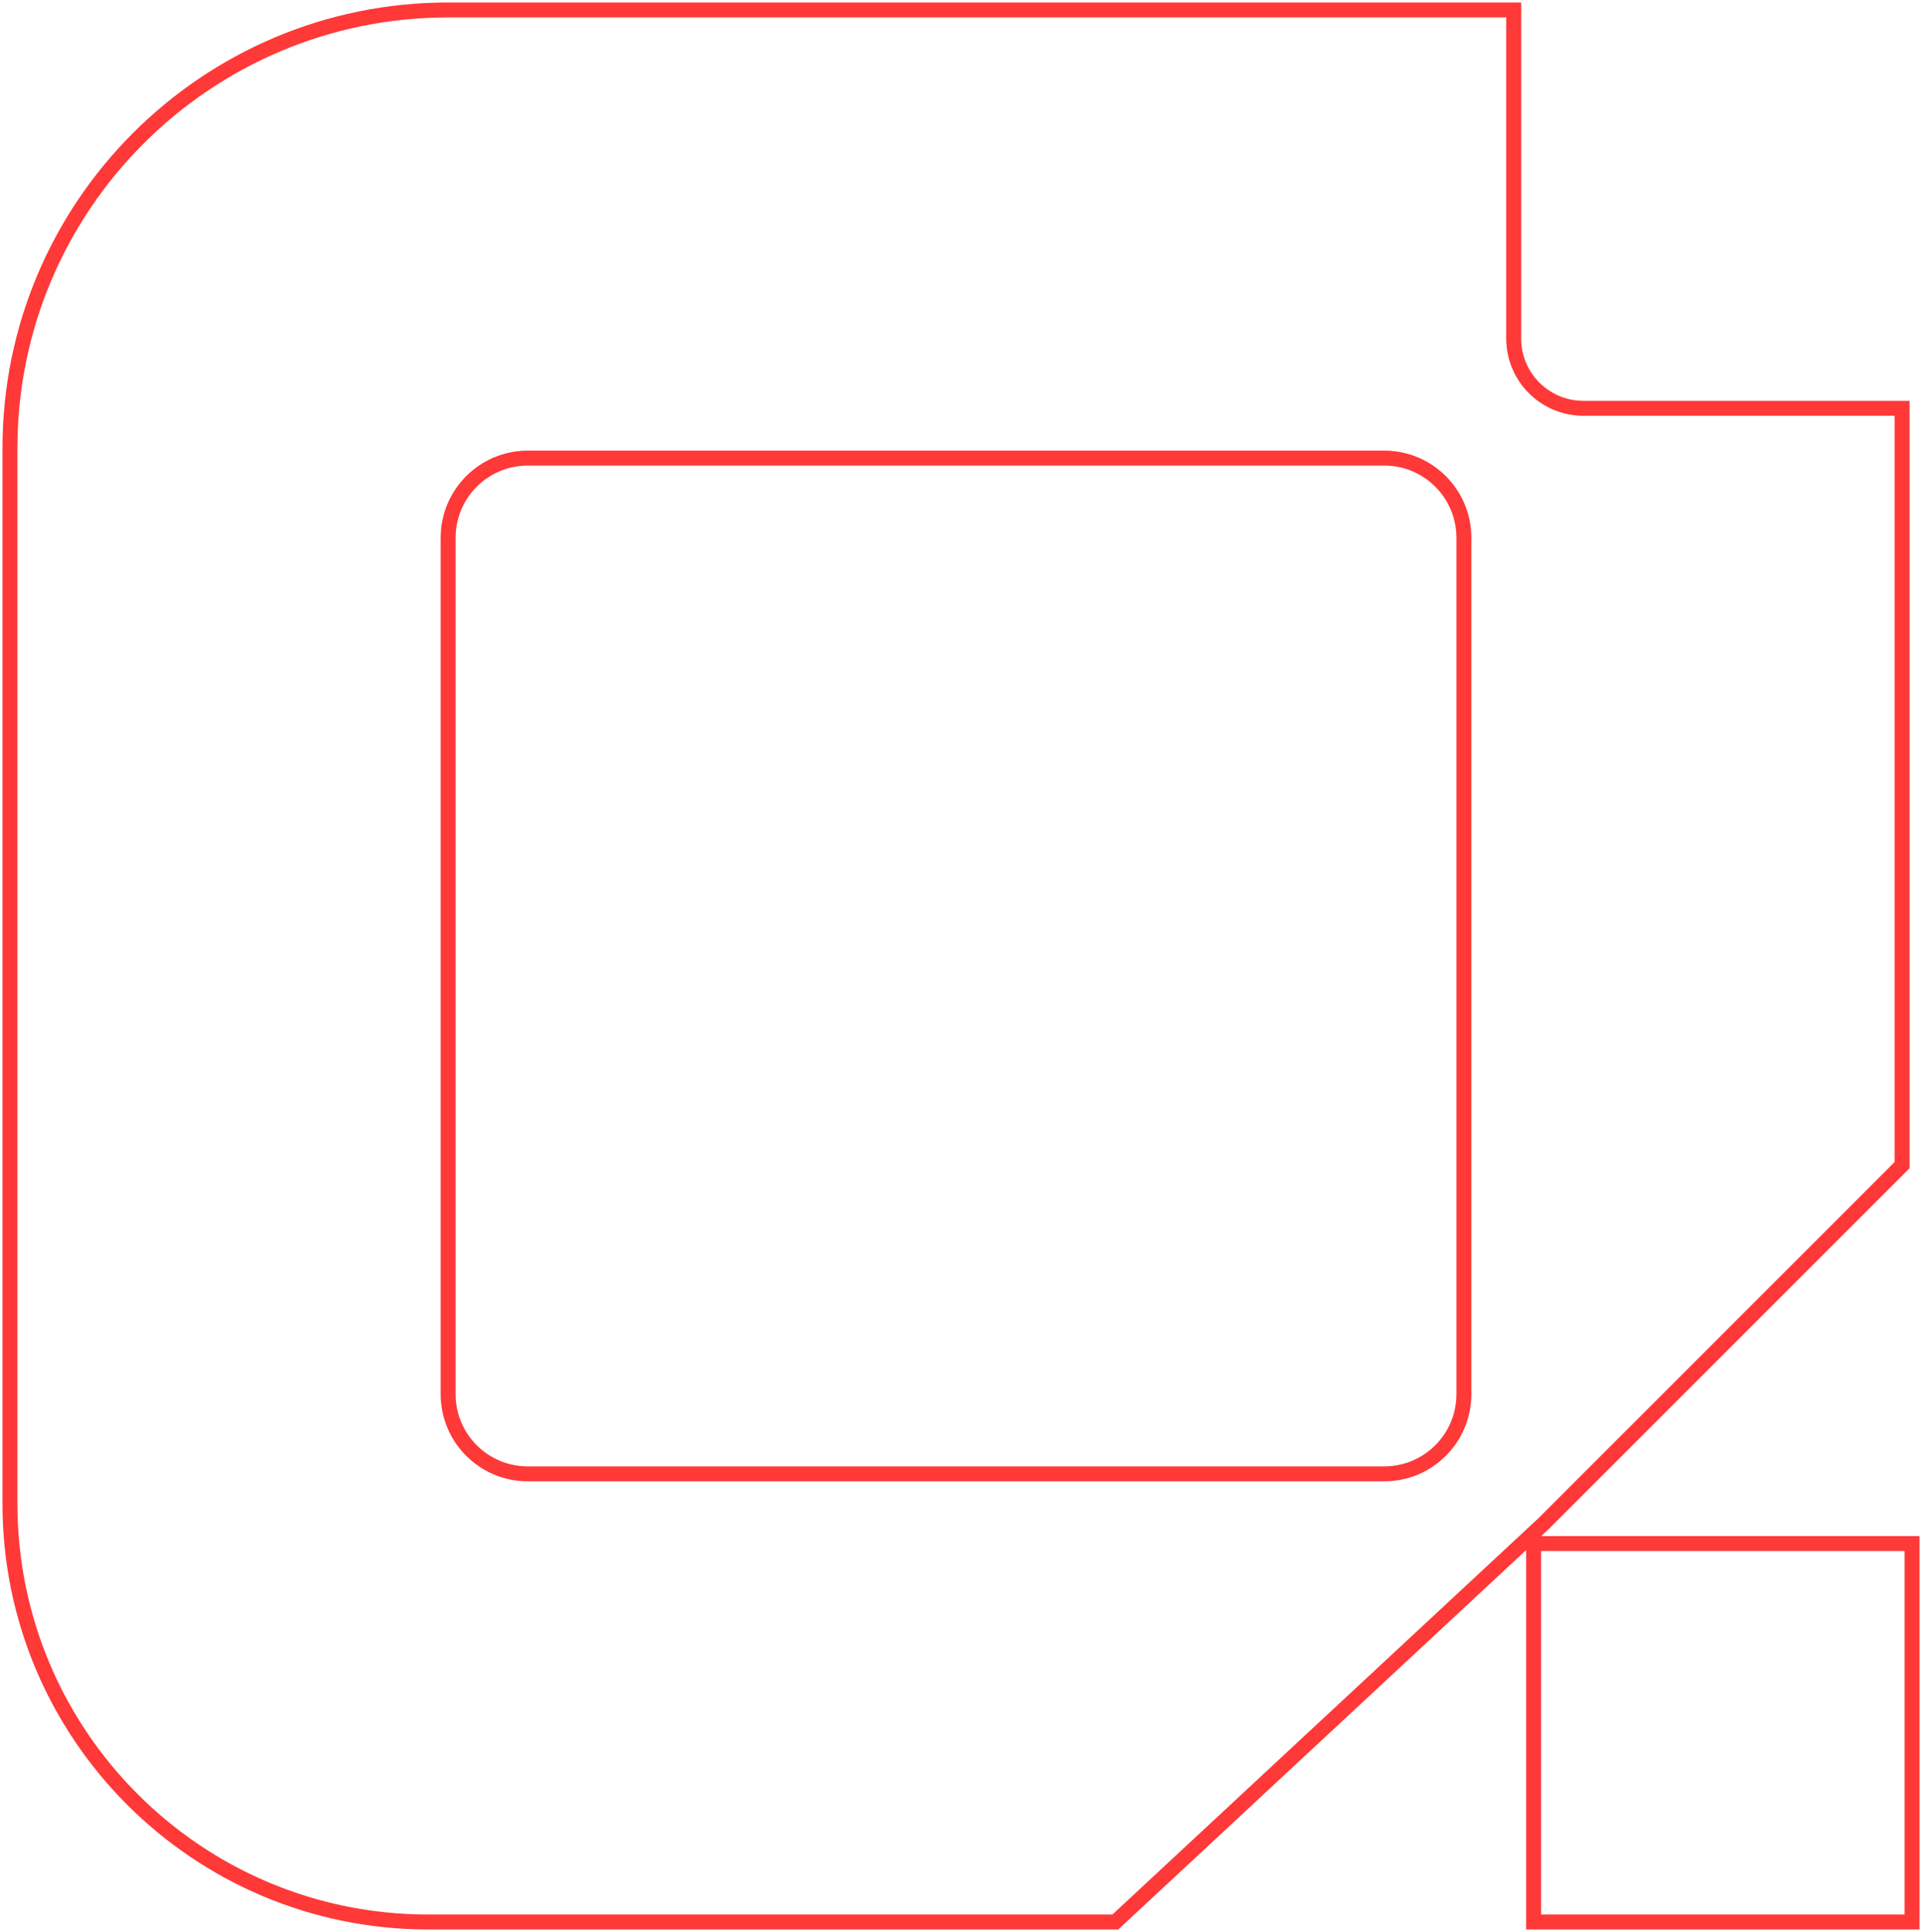 <svg width="193" height="194" viewBox="0 0 193 194" fill="none" xmlns="http://www.w3.org/2000/svg">
<path d="M152 1H152.75V0.25H152V1ZM191 41H191.75V40.25H191V41ZM191 117L191.53 117.53L191.75 117.311V117H191ZM155 153L155.511 153.549L155.521 153.54L155.53 153.53L155 153ZM112 193V193.75H112.295L112.511 193.549L112 193ZM154 155V154.25H153.25V155H154ZM192 155H192.75V154.25H192V155ZM154 193H153.25V193.75H154V193ZM192 193V193.75H192.75V193H192ZM45 0.25C20.285 0.25 0.25 20.285 0.25 45H1.75C1.75 21.114 21.114 1.75 45 1.75V0.25ZM96 0.25H45V1.75H96V0.25ZM152 0.25H96V1.75H152V0.25ZM152.75 34V1H151.25V34H152.75ZM159 40.25C155.548 40.25 152.75 37.452 152.75 34H151.25C151.25 38.28 154.72 41.75 159 41.75V40.25ZM191 40.25H159V41.75H191V40.25ZM191.75 117V41H190.25V117H191.75ZM155.53 153.53L191.53 117.53L190.47 116.47L154.47 152.47L155.53 153.53ZM112.511 193.549L155.511 153.549L154.489 152.451L111.489 192.451L112.511 193.549ZM43 193.75H112V192.25H43V193.75ZM0.25 151C0.25 174.61 19.39 193.75 43 193.75V192.25C20.218 192.25 1.75 173.782 1.75 151H0.25ZM0.25 45V151H1.75V45H0.25ZM53 45.25C48.167 45.25 44.25 49.167 44.25 54H45.75C45.75 49.996 48.996 46.75 53 46.75V45.25ZM139 45.25H53V46.75H139V45.25ZM147.75 54C147.75 49.167 143.832 45.25 139 45.25V46.75C143.004 46.75 146.25 49.996 146.25 54H147.75ZM147.75 140V54H146.25V140H147.75ZM139 148.75C143.832 148.75 147.75 144.832 147.75 140H146.25C146.25 144.004 143.004 147.25 139 147.25V148.75ZM53 148.75H139V147.25H53V148.75ZM44.25 140C44.25 144.832 48.167 148.75 53 148.75V147.25C48.996 147.25 45.75 144.004 45.75 140H44.25ZM44.25 54V140H45.75V54H44.25ZM154 155.75H192V154.25H154V155.75ZM154.75 193V155H153.25V193H154.75ZM192 192.25H154V193.75H192V192.25ZM191.25 155V193H192.75V155H191.25Z" fill="#FF3838"/>
</svg>
